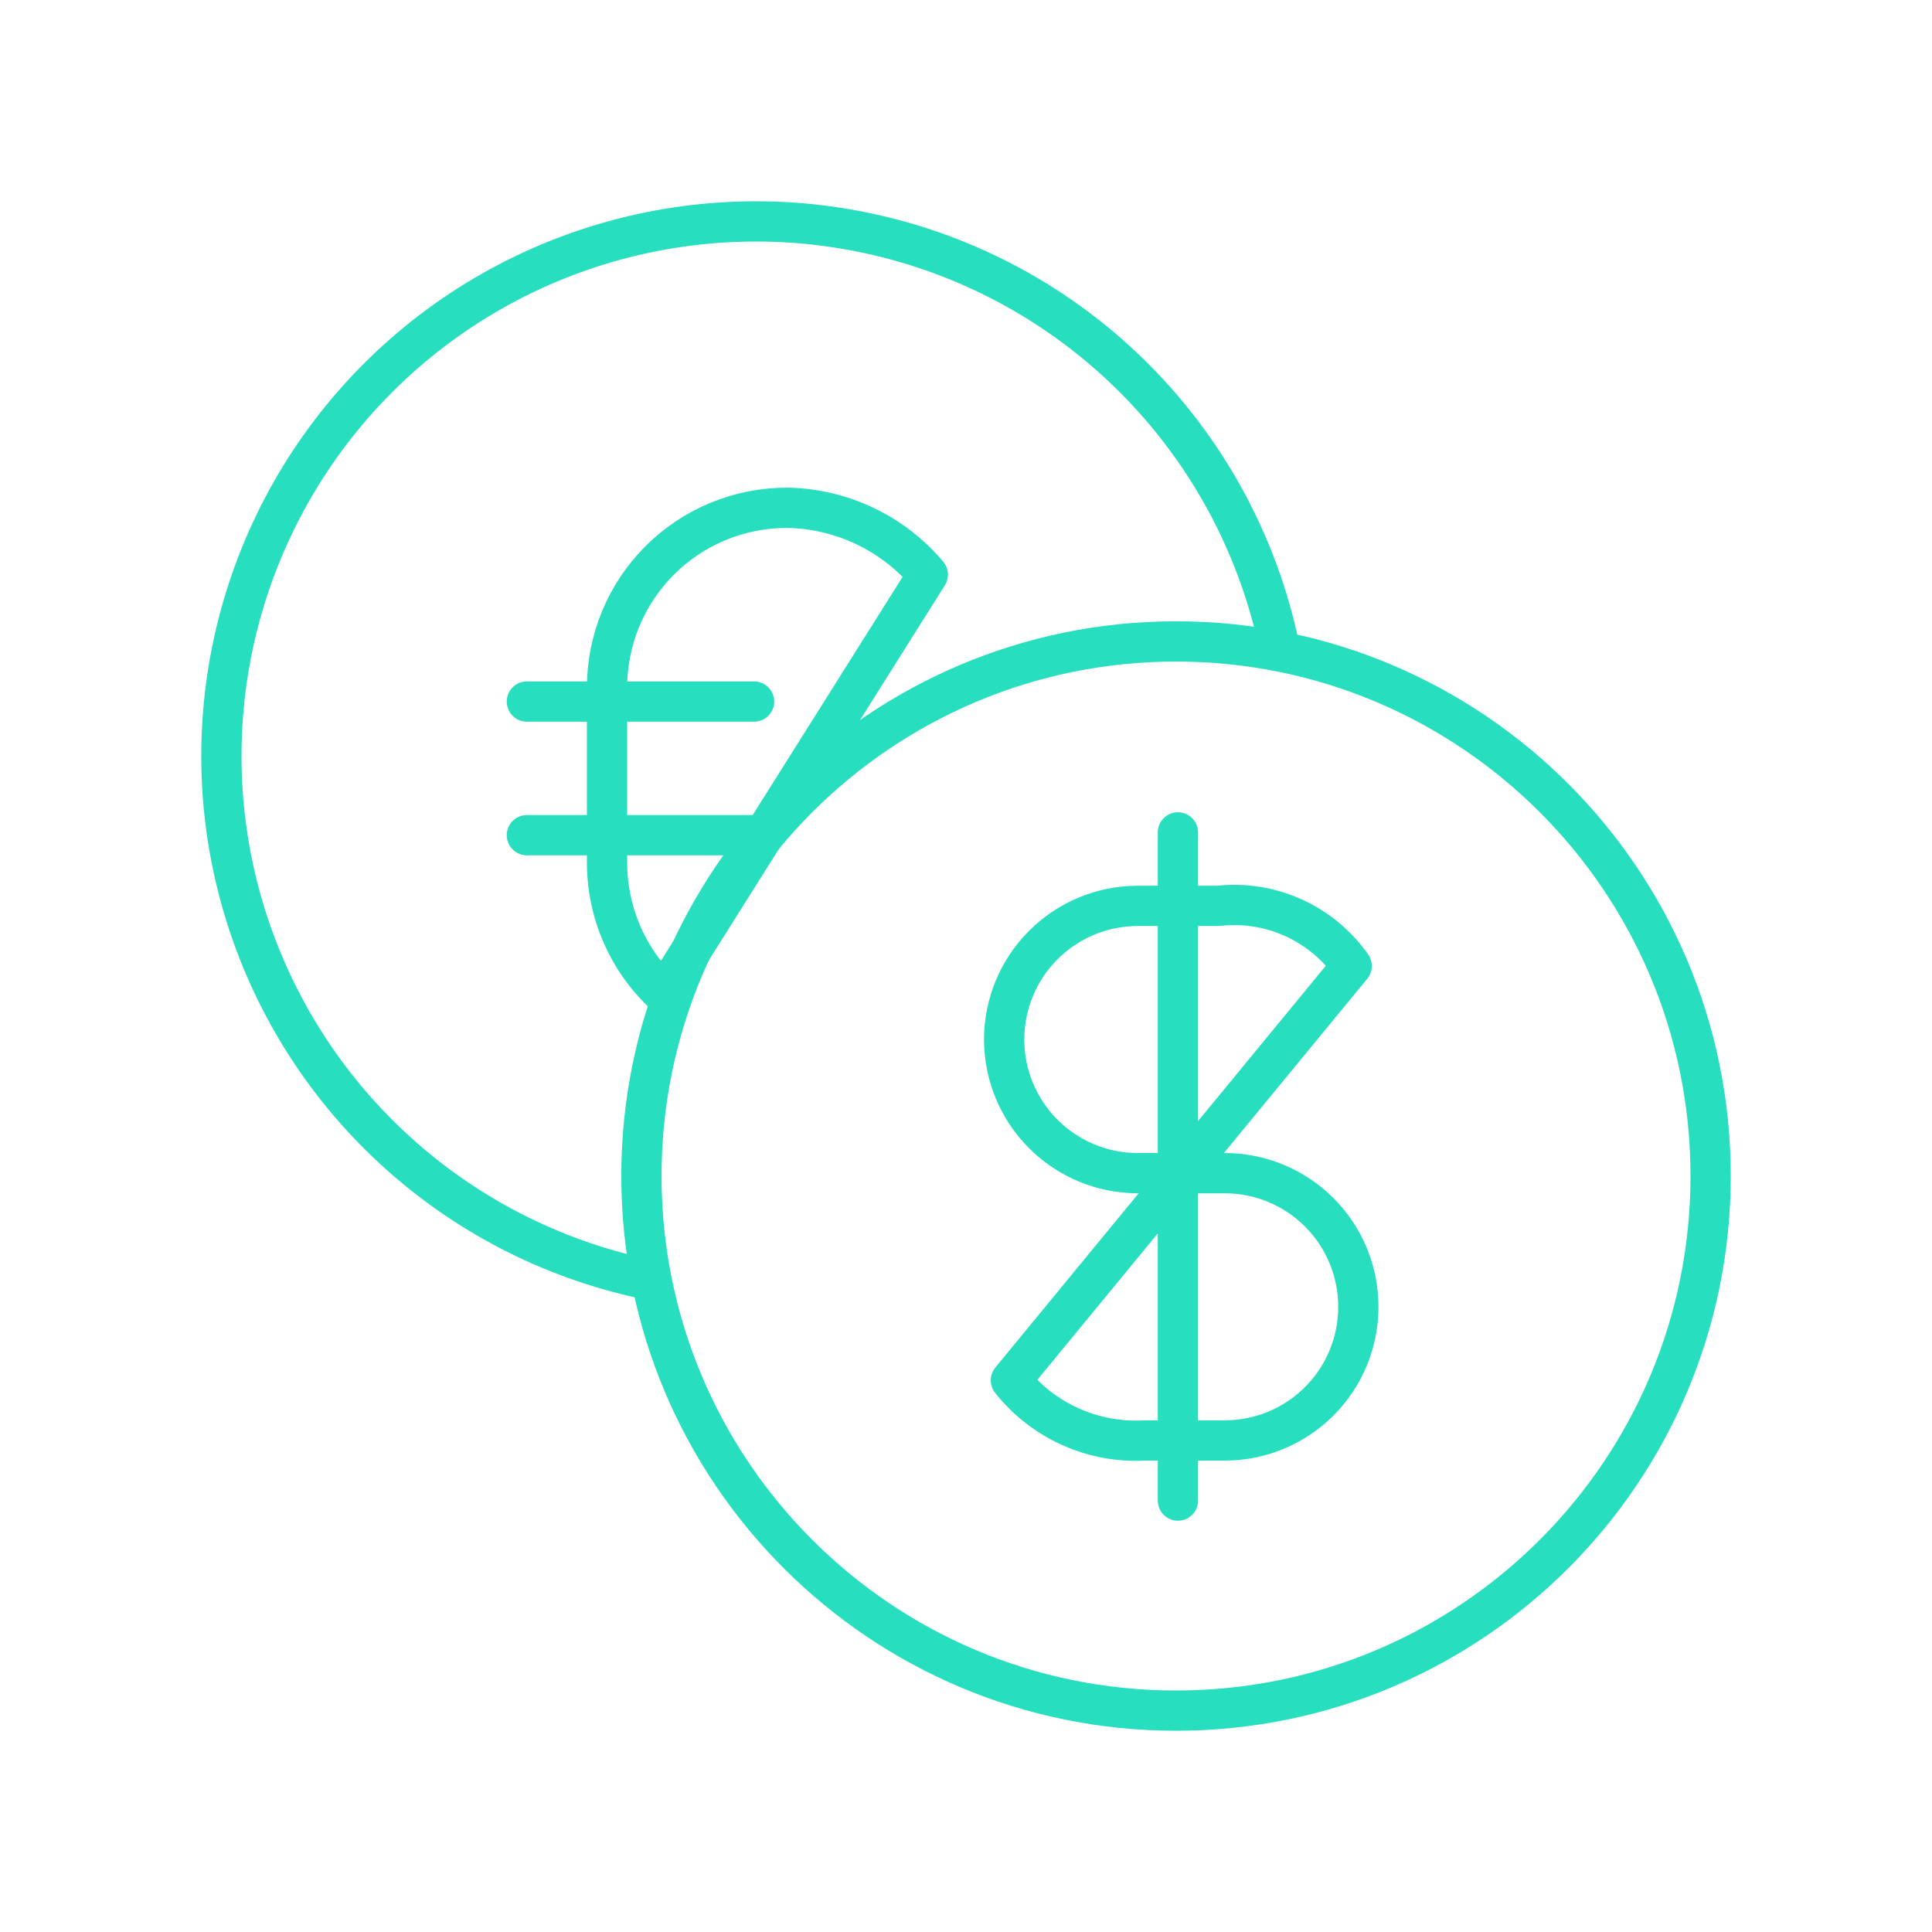 <svg width="48" height="48" viewBox="0 0 48 48" fill="none" xmlns="http://www.w3.org/2000/svg">
<path d="M29.218 42.5C36.553 42.5 42.5 36.553 42.5 29.218C42.5 21.883 36.553 15.936 29.218 15.936C21.883 15.936 15.936 21.883 15.936 29.218C15.936 36.553 21.883 42.5 29.218 42.5Z" stroke="#27DEBF" stroke-linecap="round" stroke-linejoin="round"/>
<path d="M13.09 20.75H18.735M25.115 34.294C25.509 34.791 26.015 35.185 26.593 35.445C27.171 35.705 27.802 35.823 28.435 35.788H30.428C31.309 35.788 32.153 35.438 32.776 34.816C33.399 34.193 33.748 33.348 33.748 32.468C33.748 31.587 33.399 30.742 32.776 30.12C32.153 29.497 31.309 29.147 30.428 29.147H28.269C27.388 29.147 26.544 28.797 25.921 28.174C25.298 27.552 24.948 26.707 24.948 25.826C24.948 24.946 25.298 24.101 25.921 23.479C26.544 22.856 27.388 22.506 28.269 22.506H30.262C30.899 22.434 31.543 22.534 32.127 22.797C32.711 23.06 33.214 23.476 33.582 24L25.115 34.294ZM29.265 20.68V37.282V20.68ZM16.495 24.692C16.047 24.272 15.69 23.765 15.447 23.201C15.204 22.637 15.08 22.029 15.082 21.415V17.098C15.08 16.509 15.194 15.925 15.418 15.38C15.643 14.835 15.973 14.34 16.39 13.923C16.807 13.506 17.302 13.176 17.847 12.952C18.392 12.728 18.976 12.614 19.565 12.616C20.231 12.628 20.886 12.783 21.488 13.069C22.089 13.355 22.622 13.767 23.051 14.276L16.495 24.692ZM13.09 17.43H18.735H13.09Z" stroke="#27DEBF" stroke-linecap="round" stroke-linejoin="round"/>
<path d="M16.02 31.774C13.682 31.277 11.521 30.158 9.766 28.535C8.011 26.913 6.726 24.846 6.047 22.554C5.368 20.262 5.321 17.829 5.909 15.513C6.498 13.196 7.7 11.081 9.391 9.39C11.081 7.7 13.196 6.497 15.513 5.909C17.83 5.321 20.263 5.369 22.555 6.048C24.847 6.726 26.913 8.011 28.536 9.767C30.158 11.522 31.277 13.683 31.774 16.021" stroke="#27DEBF" stroke-linecap="round" stroke-linejoin="round"/>
</svg>
